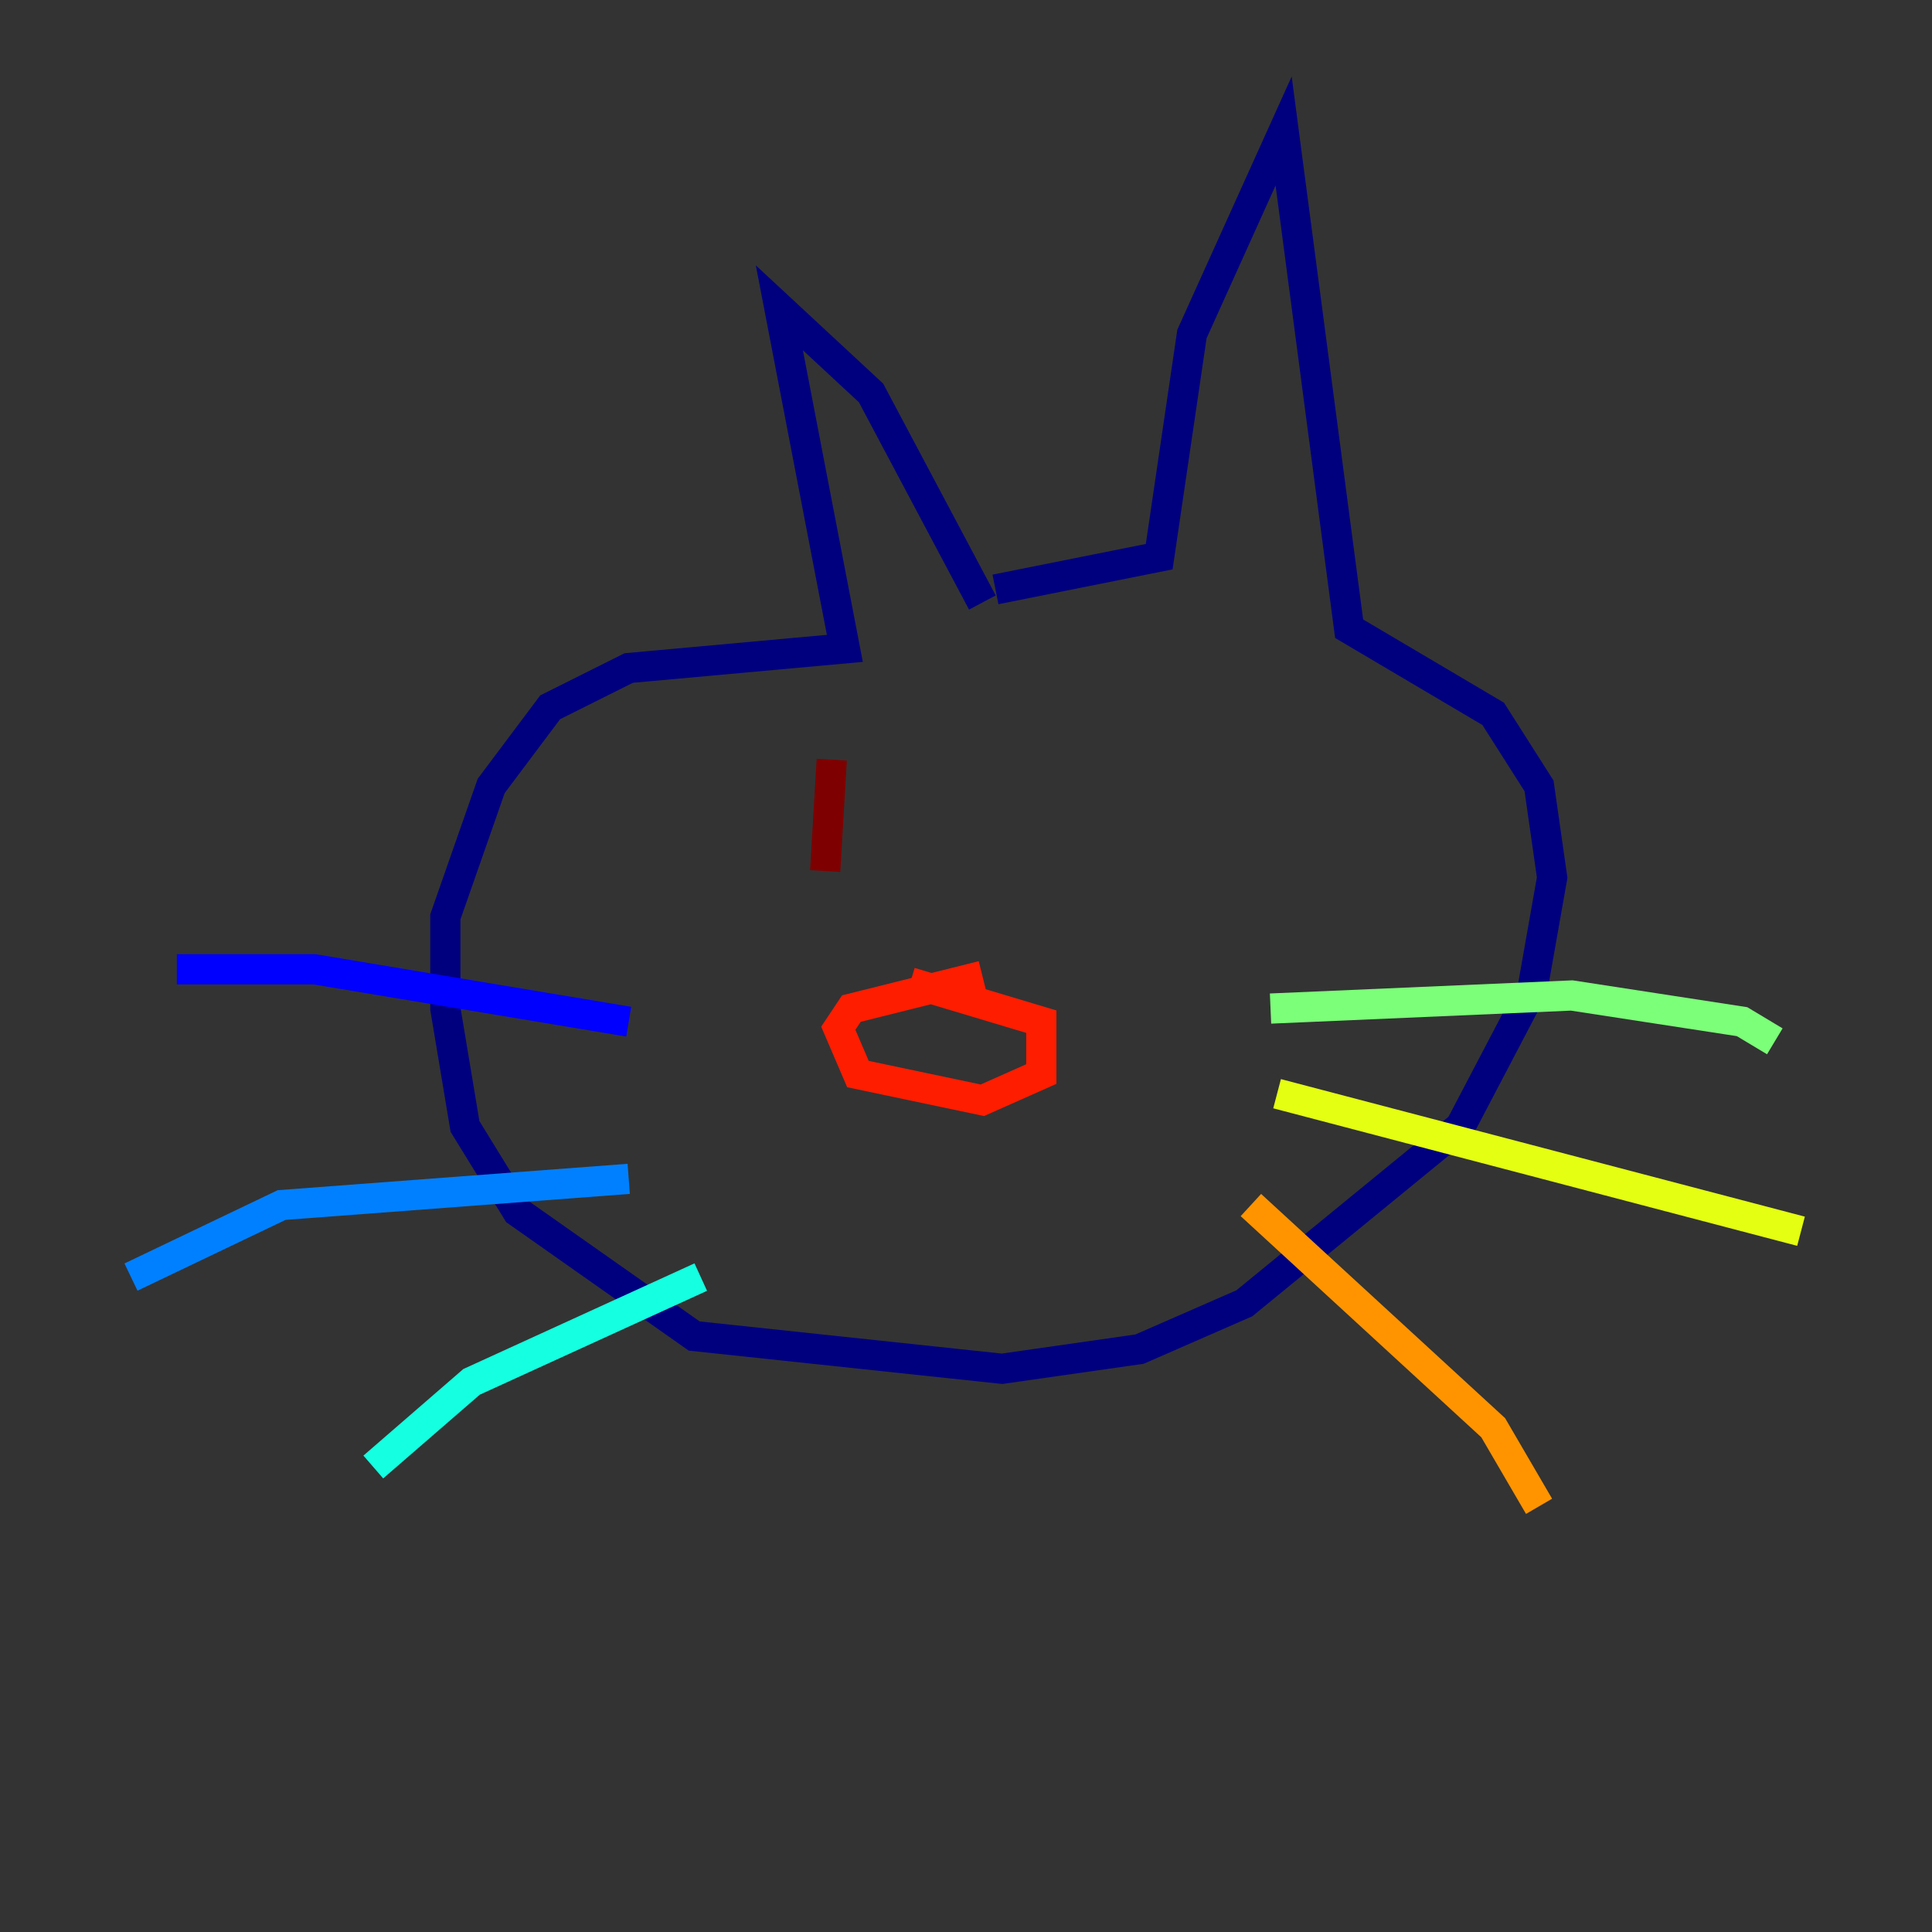 <?xml version="1.0" encoding="utf-8" ?>
<svg baseProfile="tiny" height="128" version="1.2" viewBox="0,0,128,128" width="128" xmlns="http://www.w3.org/2000/svg" xmlns:ev="http://www.w3.org/2001/xml-events" xmlns:xlink="http://www.w3.org/1999/xlink"><rect x="0" y="0" width="128" height="128" fill="#333333" stroke="none"/><defs /><polyline fill="none" points="65.085,39.919 57.709,26.034 51.634,20.393 55.973,42.956 41.654,44.258 36.447,46.861 32.542,52.068 29.505,60.746 29.505,66.82 30.807,74.63 34.278,80.271 45.993,88.515 66.386,90.685 75.498,89.383 82.441,86.346 96.759,74.63 101.532,65.519 102.834,58.142 101.966,52.068 98.929,47.295 89.383,41.654 85.044,8.678 78.969,22.129 76.8,36.881 65.953,39.051" stroke="#00007f" stroke-width="2" /><polyline fill="none" points="41.654,67.688 20.827,64.217 11.715,64.217" stroke="#0000ff" stroke-width="2" /><polyline fill="none" points="41.654,78.102 18.658,79.837 8.678,84.61" stroke="#0080ff" stroke-width="2" /><polyline fill="none" points="46.427,84.61 31.241,91.552 24.732,97.193" stroke="#15ffe1" stroke-width="2" /><polyline fill="none" points="84.176,66.82 104.136,65.953 115.417,67.688 117.586,68.99" stroke="#7cff79" stroke-width="2" /><polyline fill="none" points="84.61,72.461 119.322,81.573" stroke="#e4ff12" stroke-width="2" /><polyline fill="none" points="82.875,79.837 98.929,94.59 101.966,99.797" stroke="#ff9400" stroke-width="2" /><polyline fill="none" points="65.085,64.651 56.407,66.82 55.539,68.122 56.841,71.159 65.085,72.895 68.99,71.159 68.99,67.688 60.312,65.085" stroke="#ff1d00" stroke-width="2" /><polyline fill="none" points="55.105,50.332 54.671,57.709" stroke="#7f0000" stroke-width="2" /></svg>